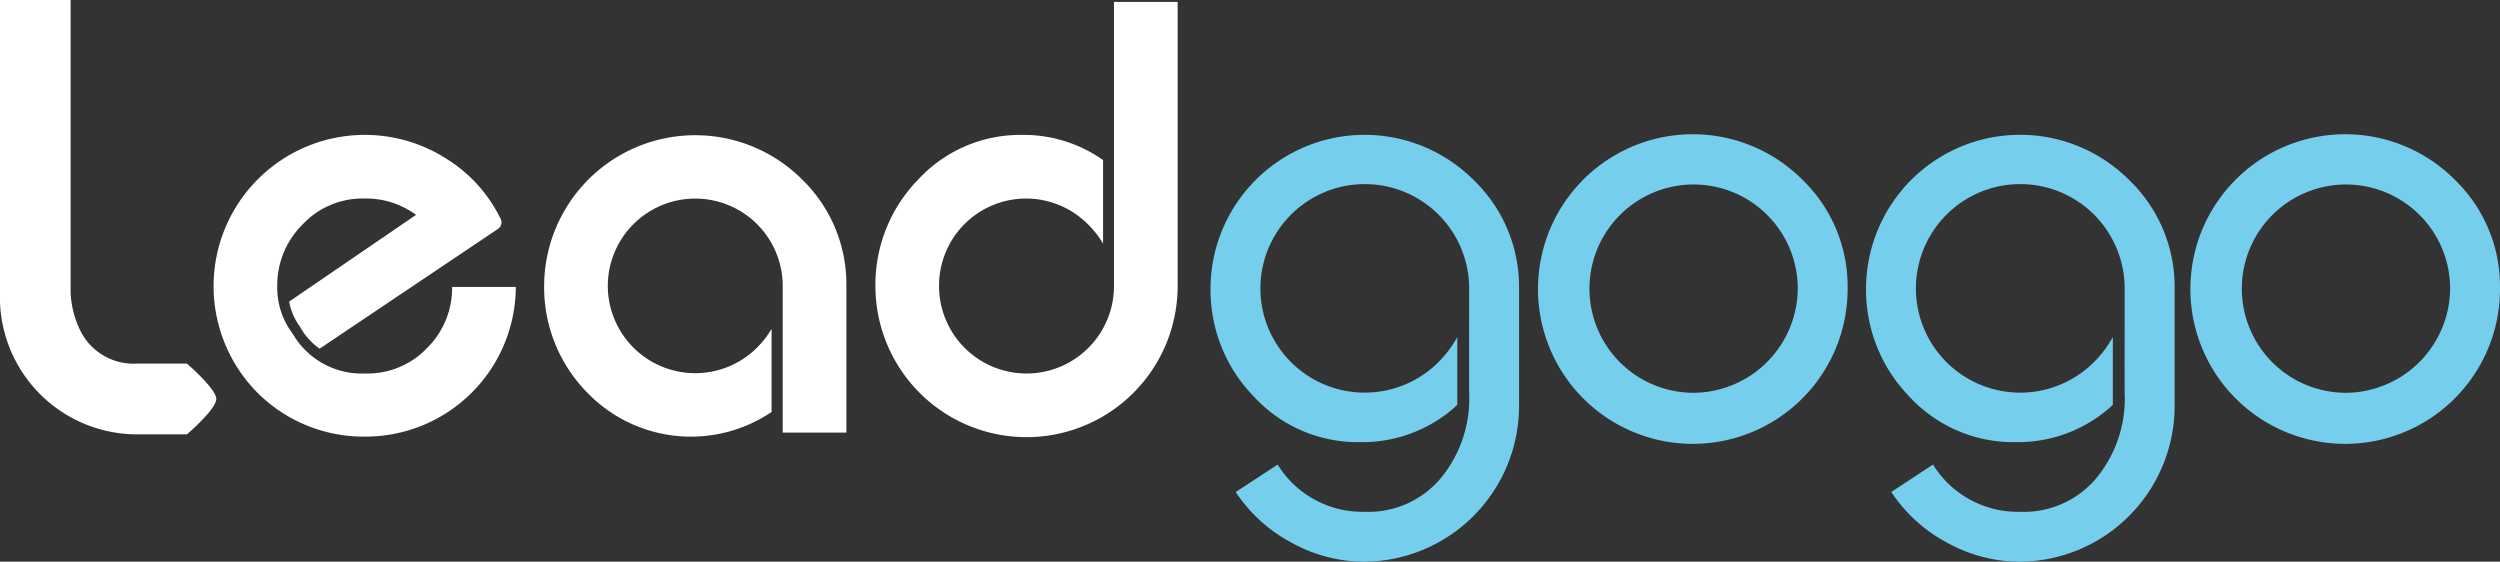 <svg xmlns="http://www.w3.org/2000/svg" width="124.623" height="28" viewBox="0 0 124.623 28">
  <rect x="0" y="0" width="124.623" height="28" fill="#333333" stroke="none"/>
  <g id="LGG_Logo" data-name="LGG Logo" transform="translate(-173 -274)">
    <path id="Path_1" data-name="Path 1" d="M33.43,90.386c-.082,0-2.44,0-2.52,0a6.839,6.839,0,0,1-6.8-7.038V68.734h3.521V83.345h0a4.852,4.852,0,0,0,.516,1.935A2.959,2.959,0,0,0,30.91,86.86c.079,0,2.437,0,2.52,0,0,0,1.457,1.253,1.463,1.76S33.43,90.386,33.43,90.386Z" transform="translate(148.889 205.266)" fill="#fff"/>
    <path id="Path_2" data-name="Path 2" d="M257.583,95.445a7.717,7.717,0,1,1-2.253-5.422A7.39,7.39,0,0,1,257.583,95.445Zm-2.485,0a5.192,5.192,0,1,0-5.211,5.2,5.232,5.232,0,0,0,5.211-5.2Z" transform="translate(7.519 192.936)" fill="#75cfec"/>
    <path id="Path_4" data-name="Path 4" d="M162.786,69h-2.733V83.162a4.36,4.36,0,0,1-8.721,0,4.34,4.34,0,0,1,7.43-3.068,4.568,4.568,0,0,1,.746.957V76.884a6.847,6.847,0,0,0-4.051-1.255,6.928,6.928,0,0,0-5.18,2.241,7.5,7.5,0,0,0-2.117,5.292,7.533,7.533,0,0,0,15.066,0V69Z" transform="translate(68.479 205.096)" fill="#fff"/>
    <path id="Path_5" data-name="Path 5" d="M208.753,90.023a7.681,7.681,0,0,0-13.1,5.422,7.609,7.609,0,0,0,2.163,5.392,7.039,7.039,0,0,0,5.271,2.268,6.957,6.957,0,0,0,4.867-1.857V97.865a5.433,5.433,0,0,1-.947,1.257,5.2,5.2,0,0,1-8.868-3.677,5.2,5.2,0,0,1,10.407,0c0,.155-.006,5.211,0,5.2a6.251,6.251,0,0,1-1.323,4.143,4.711,4.711,0,0,1-3.9,1.788A4.959,4.959,0,0,1,199,104.224l-2.093,1.366a7.623,7.623,0,0,0,2.791,2.529,7.475,7.475,0,0,0,3.634.945,7.767,7.767,0,0,0,7.7-7.66V95.445A7.376,7.376,0,0,0,208.753,90.023Z" transform="translate(37.691 192.936)" fill="#75cfec"/>
    <path id="Path_6" data-name="Path 6" d="M301.644,90.023a7.68,7.68,0,0,0-13.1,5.422,7.609,7.609,0,0,0,2.163,5.392,7.039,7.039,0,0,0,5.27,2.268,6.957,6.957,0,0,0,4.867-1.857V97.865a5.429,5.429,0,0,1-.947,1.257,5.2,5.2,0,0,1-8.869-3.677,5.2,5.2,0,0,1,10.407,0c0,.155-.006,5.211,0,5.2a6.251,6.251,0,0,1-1.322,4.143,4.712,4.712,0,0,1-3.9,1.788,4.958,4.958,0,0,1-4.331-2.355L289.8,105.59a7.626,7.626,0,0,0,2.791,2.529,7.476,7.476,0,0,0,3.634.945,7.768,7.768,0,0,0,7.7-7.66V95.445A7.376,7.376,0,0,0,301.644,90.023Z" transform="translate(-22.522 192.936)" fill="#75cfec"/>
    <path id="Path_7" data-name="Path 7" d="M114.075,90.072a7.533,7.533,0,0,0-12.859,5.313,7.478,7.478,0,0,0,2.115,5.277,7.183,7.183,0,0,0,9.223,1V97.52a4.636,4.636,0,0,1-.736.946,4.36,4.36,0,0,1-7.429-3.081,4.36,4.36,0,0,1,8.72,0v7.305h3.173V95.384A7.275,7.275,0,0,0,114.075,90.072Z" transform="translate(98.909 192.874)" fill="#fff"/>
    <path id="Path_8" data-name="Path 8" d="M66.265,95.428A4.219,4.219,0,0,1,65,98.492a4.1,4.1,0,0,1-3.058,1.252,3.978,3.978,0,0,1-3.625-1.984,3.8,3.8,0,0,1-.77-2.35,4.259,4.259,0,0,1,1.27-3.1,4.087,4.087,0,0,1,3.077-1.288,4.194,4.194,0,0,1,2.573.815l-6.327,4.324a3.147,3.147,0,0,0,.544,1.26,3.288,3.288,0,0,0,.976,1.086l8.907-5.981a.4.4,0,0,0,.09-.542,7.239,7.239,0,0,0-2.625-2.912,7.541,7.541,0,0,0-4.13-1.222,7.542,7.542,0,0,0-5.319,12.875,7.483,7.483,0,0,0,5.351,2.165,7.49,7.49,0,0,0,7.506-7.462H66.265Z" transform="translate(129.273 192.874)" fill="#fff"/>
    <path id="Path_3" data-name="Path 3" d="M350.029,95.445a7.717,7.717,0,1,1-2.253-5.422A7.391,7.391,0,0,1,350.029,95.445Zm-2.486,0a5.192,5.192,0,1,0-5.211,5.2,5.231,5.231,0,0,0,5.211-5.2Z" transform="translate(-52.406 192.936)" fill="#75cfec"/>
  </g>
</svg>
